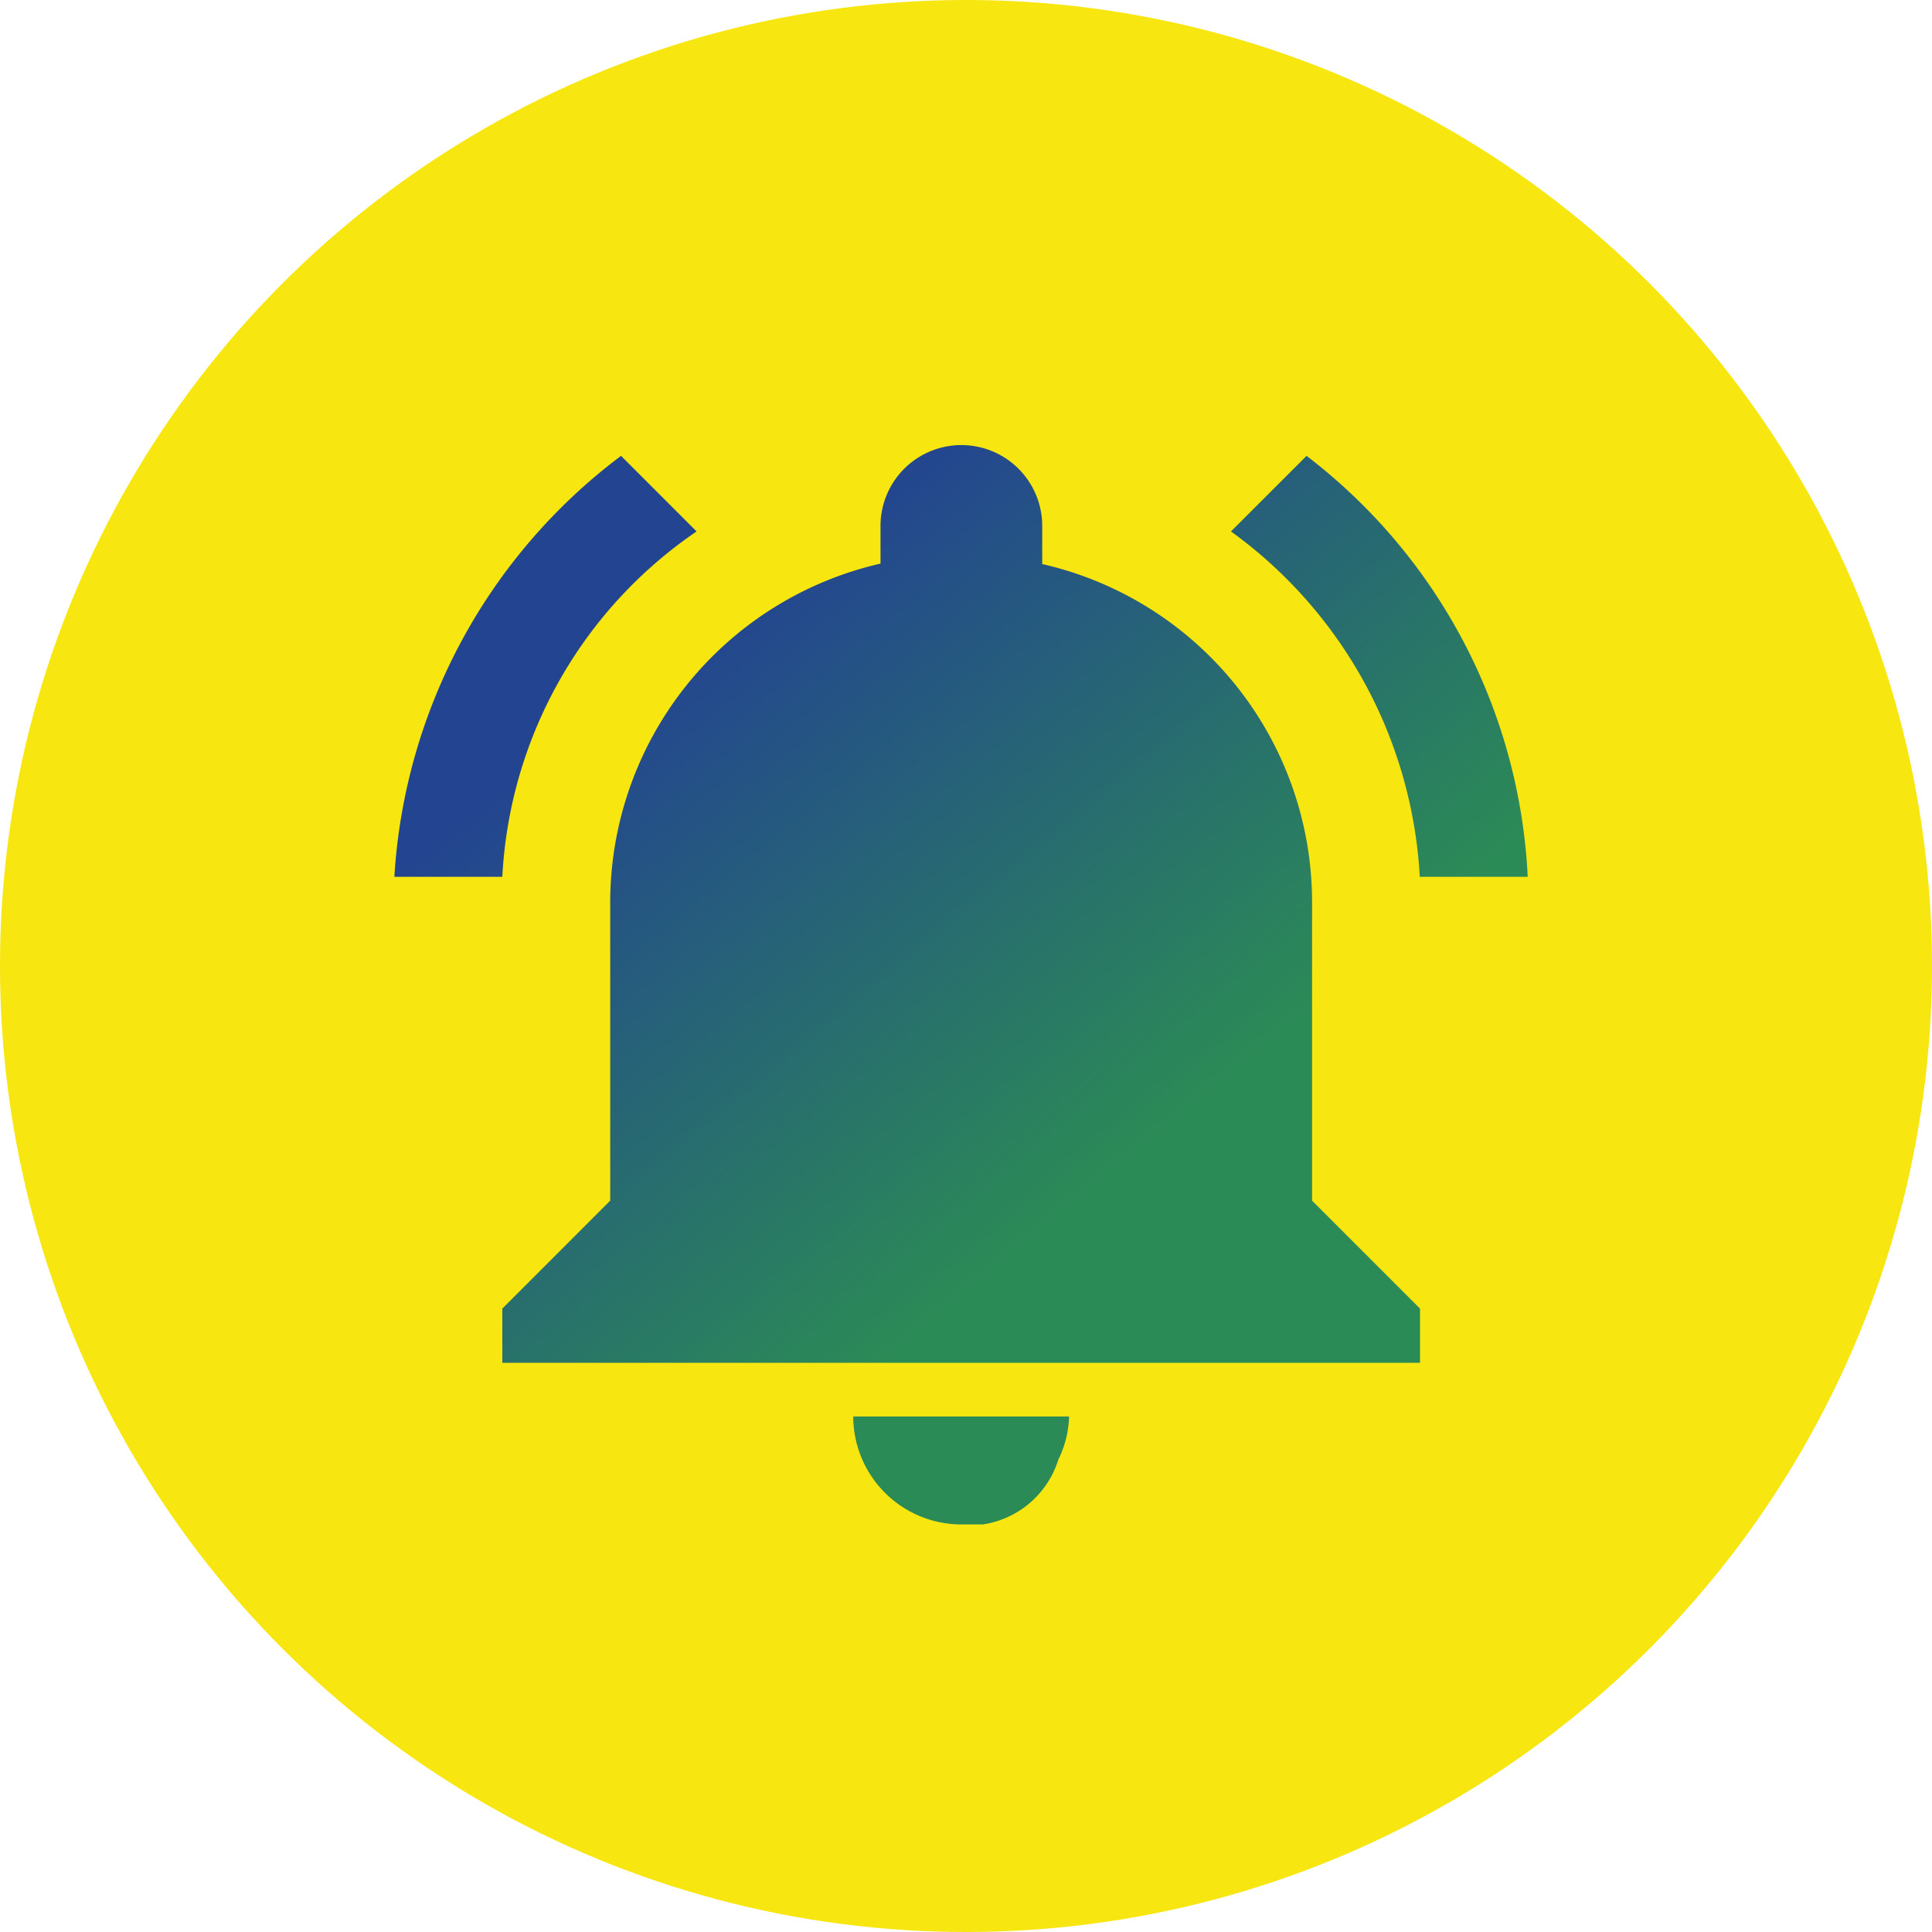<svg xmlns="http://www.w3.org/2000/svg" xmlns:xlink="http://www.w3.org/1999/xlink" viewBox="2646.024 615.362 40 40">
  <defs>
    <style>
      .cls-1 {
        fill: #f7e60f;
      }

      .cls-2 {
        fill: url(#linear-gradient);
      }
    </style>
    <linearGradient id="linear-gradient" x1="0.24" y1="0.184" x2="0.653" y2="0.663" gradientUnits="objectBoundingBox">
      <stop offset="0" stop-color="#234491"/>
      <stop offset="1" stop-color="#2b8b56"/>
    </linearGradient>
  </defs>
  <g id="bildirim_al_icon" transform="translate(2646.024 615.362)">
    <circle id="Ellipse_5" data-name="Ellipse 5" class="cls-1" cx="20" cy="20" r="20"/>
    <path id="bildirim_al_icon-2" data-name="bildirim_al_icon" class="cls-2" d="M6.257,1.788,4.693.223A11.781,11.781,0,0,0,0,8.939H2.235A9.225,9.225,0,0,1,6.257,1.788ZM21.23,8.939h2.235A11.682,11.682,0,0,0,18.886.223L17.321,1.788A9.458,9.458,0,0,1,21.23,8.939ZM19,9.5a7.182,7.182,0,0,0-5.587-7.037V1.674a1.674,1.674,0,0,0-3.348,0v.78A7.2,7.2,0,0,0,4.469,9.5v6.143L2.235,17.878V19h19V17.878L19,15.643ZM11.735,22.347h.447a1.937,1.937,0,0,0,1.564-1.341,2.146,2.146,0,0,0,.223-.894H9.5A2.241,2.241,0,0,0,11.735,22.347Z" transform="translate(8.165 9.215)"/>
  </g>
</svg>
